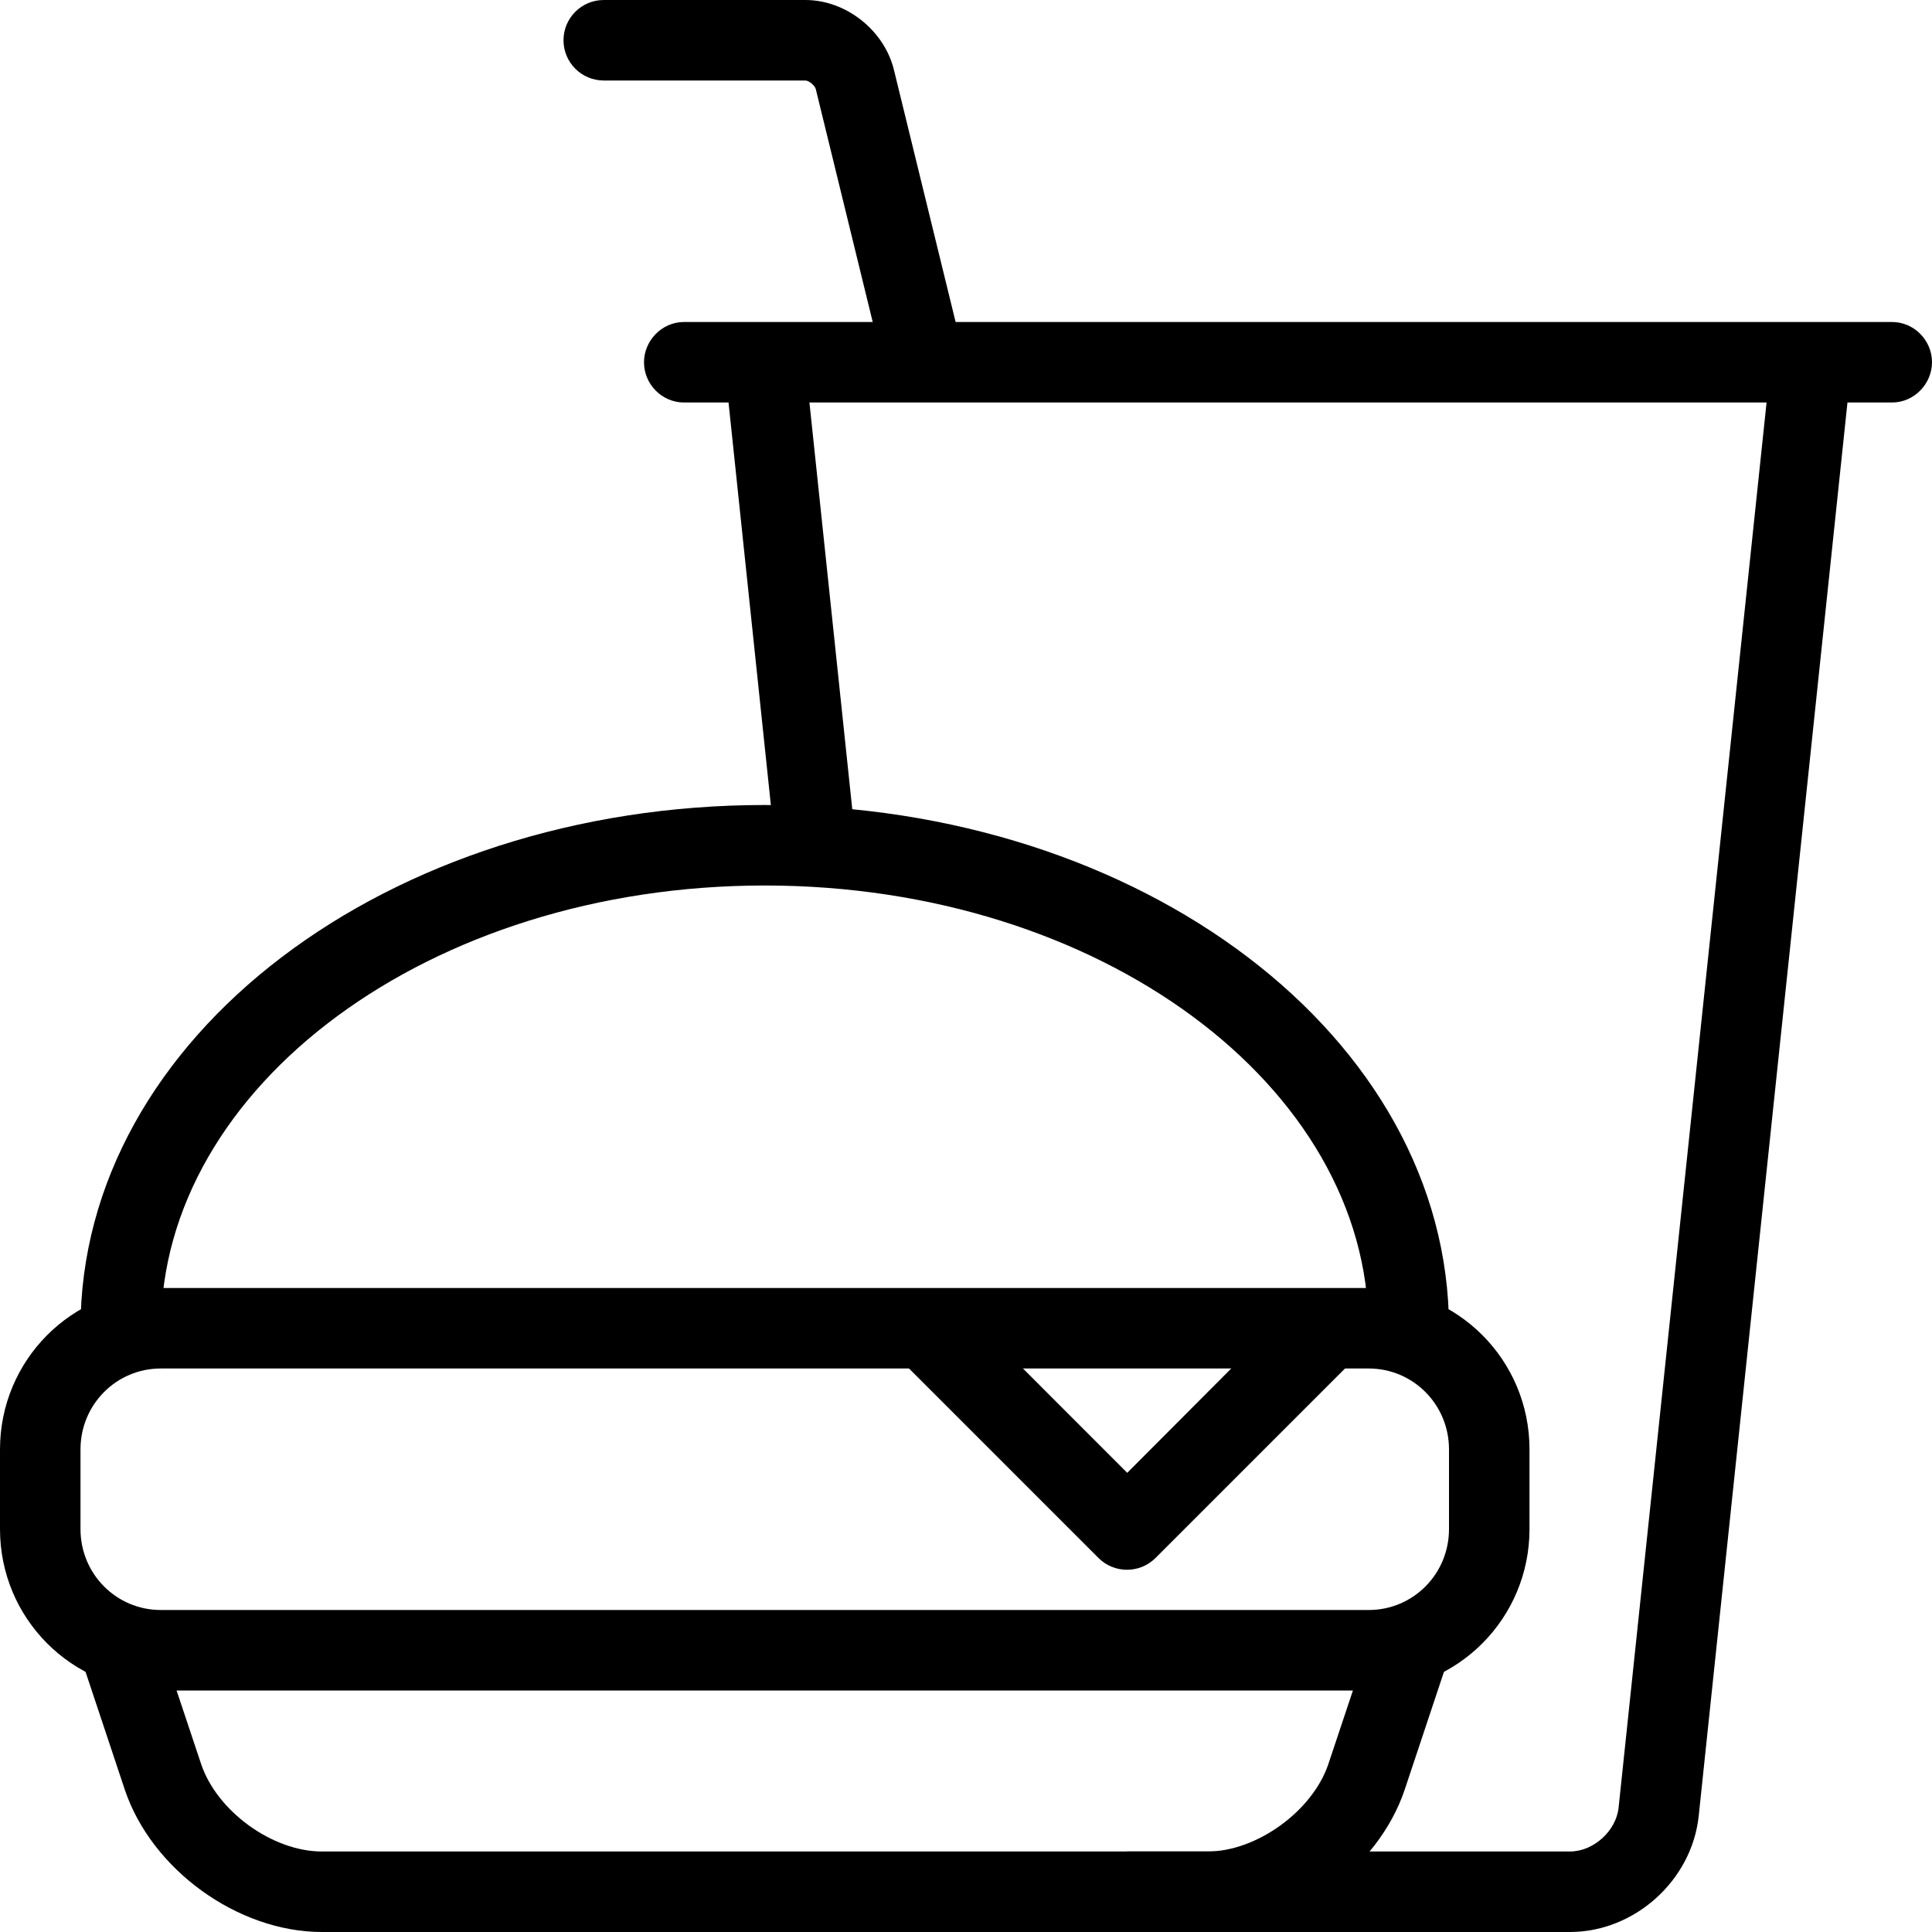 <svg xmlns="http://www.w3.org/2000/svg" viewBox="0 0 24 24" version="1.1"
     x="0px" y="0px">
    <title>food_009-fast_food-burger-drink-hamburger</title>
    <desc>Created with Sketch.</desc>
    <g stroke="none" stroke-width="1" fill-rule="evenodd">
        <g transform="translate(-429, -45)">
            <g transform="translate(429, 45)">
                <path d="M16.502,21.912 C16.307,22.496 15.611,23 15.002,23 L3.998,23 C3.385,23 2.694,22.5 2.498,21.912 L1.974,20.342 L1.026,20.658 L1.549,22.228 C1.881,23.224 2.954,24 3.998,24 L15.002,24 C16.042,24 17.12,23.22 17.451,22.228 L17.974,20.658 L17.026,20.342 L16.502,21.912 Z"></path>
                <path d="M9.5,10 C4.832,10 1,12.874 1,16.5 L2,16.5 C2,13.499 5.332,11 9.5,11 C13.668,11 17,13.499 17,16.5 L18,16.5 C18,12.874 14.168,10 9.5,10 Z"></path>
                <path d="M1.997,16 L17.003,16 C18.106,16 19,16.894 19,18.005 L19,18.995 C19,20.102 18.109,21 17.003,21 L1.997,21 C0.894,21 0,20.106 0,18.995 L0,18.005 C0,16.898 0.891,16 1.997,16 Z M1,18.995 C1,19.553 1.446,20 1.997,20 L17.003,20 C17.555,20 18,19.552 18,18.995 L18,18.005 C18,17.447 17.554,17 17.003,17 L1.997,17 C1.445,17 1,17.448 1,18.005 L1,18.995 Z"></path>
                <path d="M13.646,19.354 C13.842,19.549 14.158,19.549 14.354,19.354 L16.854,16.854 L16.146,16.146 L14.003,18.296 L11.854,16.146 L11.146,16.854 L13.646,19.354 Z"></path>
                <path d="M23.504,4 L8.496,4 C8.222,4 8,4.232 8,4.5 C8,4.776 8.226,5 8.496,5 L23.504,5 C23.778,5 24,4.768 24,4.5 C24,4.224 23.774,4 23.504,4 Z"></path>
                <path d="M10.005,1 C10.047,1 10.122,1.06 10.134,1.107 L10.957,4.474 C11.023,4.742 11.294,4.907 11.562,4.841 C11.83,4.775 11.994,4.505 11.929,4.237 L11.105,0.869 C10.985,0.377 10.51,0 10.005,0 L7.5,0 C7.224,0 7,0.224 7,0.5 C7,0.776 7.224,1 7.5,1 L10.005,1 Z"></path>
                <path d="M14,24 L19.502,24 C20.308,24 21.018,23.357 21.102,22.558 L22.997,4.552 L22.003,4.448 L20.107,22.453 C20.077,22.745 19.795,23 19.502,23 L14,23 L14,24 Z M10.687,11 L9.997,4.448 L9.003,4.552 L9.681,11 L10.687,11 Z"></path>
            </g>
        </g>
    </g>
</svg>